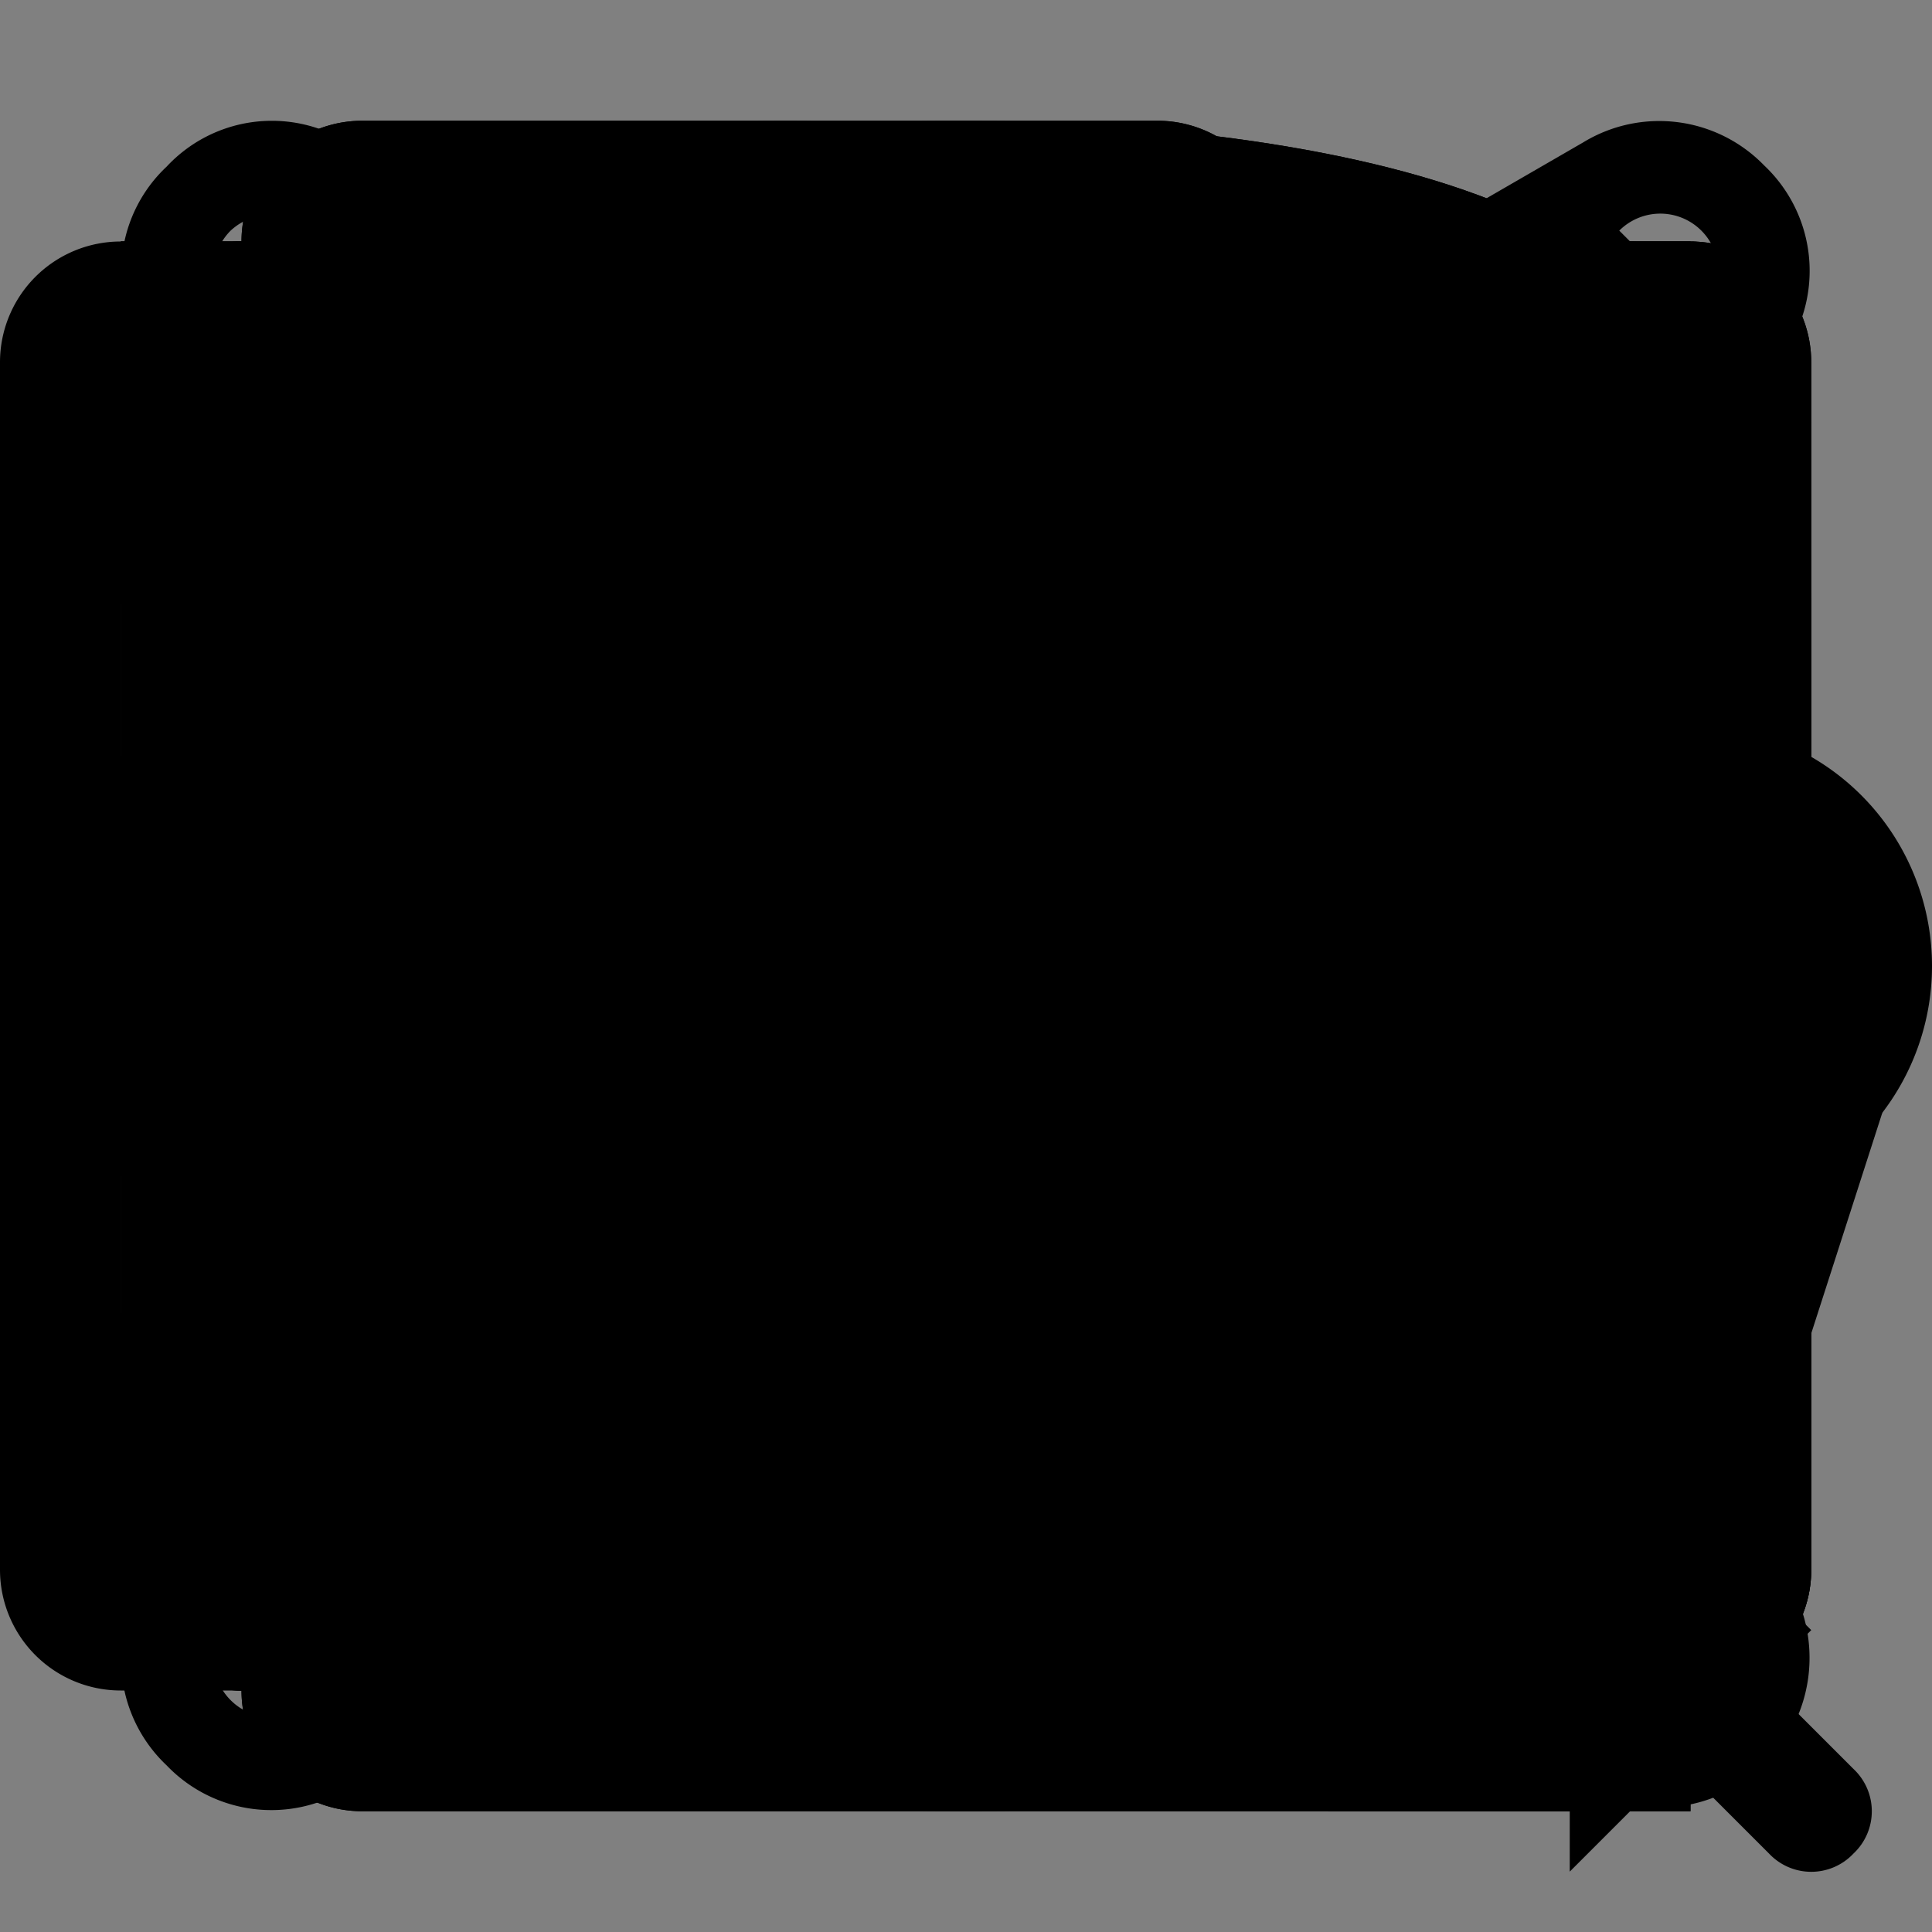 <svg xmlns="http://www.w3.org/2000/svg" viewBox="0 0 16 16"><rect x="0" y="0" width="16" height="16" fill="#808080" stroke="none"/><title>icons</title><g id="icn"><rect width="16" height="16" fill="none"/></g><g id="icn-menu"><path d="M14.5,8a.5.5,0,0,1-.5.5H2a.5.5,0,0,1,0-1H14A.5.5,0,0,1,14.5,8ZM2,3H14a.5.5,0,0,0,0-1H2A.5.5,0,0,0,2,3ZM14,13H2a.5.5,0,0,0,0,1H14a.5.5,0,0,0,0-1Z" transform="translate(0 0)"/></g><g id="icn-dbt"><path d="M12.6,9.26h0L10.9,6.33a3.48,3.48,0,0,0-.53-.7h0A3.35,3.35,0,0,0,8,4.65a3.76,3.76,0,0,0-.82.11A4,4,0,0,1,12,6.53l.38.66a2.4,2.4,0,0,1,.21-.46l2.22-3.86a1.2,1.2,0,0,0-.2-1.5,1.21,1.21,0,0,0-1.5-.19h0L9.27,3.4a2.51,2.51,0,0,1-2.54,0L2.88,1.18a1.19,1.19,0,0,0-1.5.2,1.19,1.19,0,0,0-.2,1.49L3.4,6.73a2.49,2.49,0,0,1,0,2.53L1.18,13.12a1.2,1.2,0,0,0,.2,1.5,1.2,1.2,0,0,0,1.5.19l3.85-2.22a2.29,2.29,0,0,1,.46-.2L6.54,12a3.89,3.89,0,0,1-1.46-1.47,4.12,4.12,0,0,1-.29-3.37,3.47,3.47,0,0,0,.33,2.51,3.13,3.13,0,0,0,1.21,1.21l2.94,1.7h0l3.85,2.22a1.24,1.24,0,0,0,1.7-1.69Zm.81-7.35a.48.48,0,0,1,.68.68.5.5,0,0,1-.68,0A.48.48,0,0,1,13.41,1.91ZM2.59,2.59a.48.48,0,0,1-.68-.68.5.5,0,0,1,.68,0A.48.48,0,0,1,2.59,2.59Zm0,11.49a.48.48,0,0,1-.68,0,.48.48,0,0,1,.68-.68A.48.48,0,0,1,2.59,14.08Zm6.83-5.9a1,1,0,0,0-.27-.48A1,1,0,0,0,7.7,9.14a1,1,0,0,0,.49.27A1.39,1.39,0,0,1,7,9a1.43,1.43,0,1,1,2.43-.83Zm4.67,5.9a.48.48,0,0,1-.68-.68.48.48,0,0,1,.68.68Z" transform="translate(0 0)"/></g><g id="icn-doc-on"><path d="M13.71,4.71,10.29,1.29A1,1,0,0,0,9.59,1H3A1,1,0,0,0,2,2V14a1,1,0,0,0,1,1H13a1,1,0,0,0,1-1V5.41A1,1,0,0,0,13.71,4.71ZM5,4H9V5H5Zm6,8H5V11h6Zm0-2H5V9h6Zm0-2H5V7h6Z" transform="translate(0 0)"/></g><g id="icn-doc"><path d="M9.59,2h0L13,5.41V14H3V2H9.59m0-1H3A1,1,0,0,0,2,2V14a1,1,0,0,0,1,1H13a1,1,0,0,0,1-1V5.41a1,1,0,0,0-.29-.7L10.29,1.29A1,1,0,0,0,9.59,1Z" transform="translate(0 0)"/><rect x="5" y="11" width="6" height="1" fill="#fff"/><polygon points="11 11 5 11 5 12 11 12 11 11 11 11"/><rect x="5" y="9" width="6" height="1" fill="#fff"/><polygon points="11 9 5 9 5 10 11 10 11 9 11 9"/><rect x="5" y="7" width="6" height="1" fill="#fff"/><polygon points="11 7 5 7 5 8 11 8 11 7 11 7"/><rect x="5" y="4" width="4" height="1" fill="#fff"/><polygon points="9 4 5 4 5 5 9 5 9 4 9 4"/></g><g id="icn-down"><path d="M8,10.5a.47.47,0,0,1-.35-.15l-3-3a.49.49,0,0,1,.7-.7L8,9.29l2.65-2.64a.49.49,0,0,1,.7.7l-3,3A.47.47,0,0,1,8,10.5Z" transform="translate(0 0)"/></g><g id="icn-up"><path d="M11,9.5a.47.47,0,0,1-.35-.15L8,6.71,5.35,9.35a.49.49,0,0,1-.7-.7l3-3a.48.48,0,0,1,.7,0l3,3a.48.48,0,0,1,0,.7A.47.47,0,0,1,11,9.5Z" transform="translate(0 0)"/></g><g id="icn-left"><path d="M9.5,5a.47.47,0,0,1-.15.35L6.71,8l2.64,2.65a.49.49,0,0,1-.7.7l-3-3a.48.48,0,0,1,0-.7l3-3a.48.48,0,0,1,.7,0A.47.47,0,0,1,9.5,5Z" transform="translate(0 0)"/></g><g id="icn-right"><path d="M10.5,8a.47.47,0,0,1-.15.35l-3,3a.49.49,0,0,1-.7-.7L9.29,8,6.65,5.35a.49.49,0,0,1,.7-.7l3,3A.47.47,0,0,1,10.5,8Z" transform="translate(0 0)"/></g><g id="icn-dir"><path d="M14,4H8.41a1,1,0,0,1-.7-.29L6.29,2.29A1,1,0,0,0,5.59,2H2A1,1,0,0,0,1,3V13a1,1,0,0,0,1,1H14a1,1,0,0,0,1-1V5A1,1,0,0,0,14,4ZM2,3H5.59l1,1H2ZM14,13H2V5H14Z" transform="translate(0 0)"/></g><g id="icn-tree"><path d="M14,5V2H11V3H4V2H1V5H4V4H7V14h4v1h3V12H11v1H8V9h3v1h3V7H11V8H8V4h3V5ZM3,4H2V3H3Zm9,9h1v1H12Zm0-5h1V9H12Zm0-5h1V4H12Z" transform="translate(0 0)"/></g><g id="icn-tree-on"><path d="M14,5V2H11V3H4V2H1V5H4V4H7V14h4v1h3V12H11v1H8V9h3v1h3V7H11V8H8V4h3V5Z" transform="translate(0 0)"/></g><g id="icn-dir-on"><path d="M14.88,7H14V5a1,1,0,0,0-1-1H7.41a1,1,0,0,1-.7-.29L5.29,2.29A1,1,0,0,0,4.59,2H1A1,1,0,0,0,0,3V13a1,1,0,0,0,1,1H13.27a1,1,0,0,0,1-.69l1.61-5A1,1,0,0,0,14.88,7ZM4.59,3,6,4.41A2,2,0,0,0,7.41,5H13V7H3a1,1,0,0,0-1,.69l-1,3.2V3Z" transform="translate(0 0)"/></g><g id="icn-db-on"><path d="M8,1C7,1,2,1.12,2,3.5v9C2,14.88,7,15,8,15s6-.12,6-2.5v-9C14,1.12,9,1,8,1Zm5,10.48c0,.83-2.24,1.5-5,1.5s-5-.67-5-1.5V11c1.51.91,4.28,1,5,1s3.49-.07,5-1Zm0-3c0,.83-2.24,1.5-5,1.5S3,9.33,3,8.5V8c1.51.91,4.28,1,5,1s3.49-.07,5-1Zm0-3C13,6.33,10.76,7,8,7S3,6.33,3,5.5V5c1.51.91,4.28,1,5,1s3.49-.07,5-1Z" transform="translate(0 0)"/></g><g id="icn-db"><path d="M8,1C7,1,2,1.12,2,3.5v9C2,14.88,7,15,8,15s6-.12,6-2.5v-9C14,1.12,9,1,8,1ZM3,8c1.51.91,4.28,1,5,1s3.49-.07,5-1V9.5c0,.83-2.24,1.5-5,1.5s-5-.67-5-1.5ZM8,8C5.24,8,3,7.33,3,6.5V5c1.51.91,4.28,1,5,1s3.49-.07,5-1V6.5C13,7.33,10.76,8,8,8ZM8,2c2.76,0,5,.67,5,1.5S10.76,5,8,5,3,4.33,3,3.5,5.24,2,8,2ZM8,14c-2.76,0-5-.67-5-1.5V11c1.51.91,4.28,1,5,1s3.49-.07,5-1V12.5C13,13.33,10.76,14,8,14Z" transform="translate(0 0)"/></g><g id="icn-close"><path d="M12.35,11.65a.48.48,0,0,1,0,.7.48.48,0,0,1-.7,0L8,8.71,4.35,12.35a.48.48,0,0,1-.7,0,.48.48,0,0,1,0-.7L7.29,8,3.65,4.35a.49.49,0,0,1,.7-.7L8,7.29l3.65-3.64a.49.49,0,0,1,.7.7L8.71,8Z" transform="translate(0 0)"/></g><g id="icn-search"><path d="M6.5,1A5.5,5.5,0,1,0,12,6.5,5.5,5.5,0,0,0,6.5,1Zm0,10A4.5,4.5,0,1,1,11,6.5,4.51,4.51,0,0,1,6.5,11Zm8.85,4.35a.48.48,0,0,1-.7,0l-3-3a.49.49,0,0,1,.7-.7l3,3A.48.48,0,0,1,15.35,15.35Z" transform="translate(0 0)"/></g><g id="icn-more"><path d="M8,6a2,2,0,1,0,2,2A2,2,0,0,0,8,6ZM8,9A1,1,0,1,1,9,8,1,1,0,0,1,8,9ZM2,6A2,2,0,1,0,4,8,2,2,0,0,0,2,6ZM2,9A1,1,0,1,1,3,8,1,1,0,0,1,2,9ZM14,6a2,2,0,1,0,2,2A2,2,0,0,0,14,6Zm0,3a1,1,0,1,1,1-1A1,1,0,0,1,14,9Z" transform="translate(0 0)"/></g><g id="icn-flow"><path d="M4,3V2H1V5H4V4H7v9a1,1,0,0,0,1,1h5V13H8V9h5V8H8V4h5V3H4ZM3,4H2V3H3Z" transform="translate(0 0)"/><polygon points="13 1.5 13 5.5 15 3.5 13 1.5"/><polygon points="13 6.5 13 10.5 15 8.5 13 6.5"/><polygon points="13 11.5 13 15.5 15 13.5 13 11.5"/></g><g id="icn-expand"><path d="M6,2.5a.5.5,0,0,1-.5.5H3V5.5a.5.5,0,0,1-1,0v-3A.5.5,0,0,1,2.5,2h3A.5.5,0,0,1,6,2.5ZM13.5,2h-3a.5.5,0,0,0,0,1H13V5.5a.5.5,0,0,0,1,0v-3A.5.5,0,0,0,13.5,2Zm0,8a.5.5,0,0,0-.5.5V13H10.5a.5.5,0,0,0,0,1h3a.5.5,0,0,0,.5-.5v-3A.5.5,0,0,0,13.5,10Zm-8,3H3V10.5a.5.5,0,0,0-1,0v3a.5.5,0,0,0,.5.5h3a.5.5,0,0,0,0-1Z" transform="translate(0 0)"/></g><g id="icn-contract"><path d="M6,2.5v3a.5.5,0,0,1-.5.5h-3a.5.5,0,0,1,0-1H5V2.5a.5.5,0,0,1,1,0ZM10.5,6h3a.5.5,0,0,0,0-1H11V2.5a.5.5,0,0,0-1,0v3A.5.5,0,0,0,10.5,6Zm3,4h-3a.5.5,0,0,0-.5.5v3a.5.5,0,0,0,1,0V11h2.5a.5.5,0,0,0,0-1Zm-8,0h-3a.5.5,0,0,0,0,1H5v2.5a.5.5,0,0,0,1,0v-3A.5.5,0,0,0,5.5,10Z" transform="translate(0 0)"/></g><g id="icn-filter"><path d="M14.5,4.5A.5.5,0,0,1,14,5H2A.5.5,0,0,1,2,4H14A.5.5,0,0,1,14.5,4.5ZM12,8H4A.5.5,0,0,0,4,9h8a.5.5,0,0,0,0-1Zm-2,4H6a.5.5,0,0,0,0,1h4a.5.5,0,0,0,0-1Z" transform="translate(0 0)"/></g><g id="icn-split-v"><path d="M14,2H2A1,1,0,0,0,1,3V13a1,1,0,0,0,1,1H14a1,1,0,0,0,1-1V3A1,1,0,0,0,14,2Zm0,6H2V3H14Z" transform="translate(0 0)"/></g><g id="icn-split-h"><path d="M14,2H2A1,1,0,0,0,1,3V13a1,1,0,0,0,1,1H14a1,1,0,0,0,1-1V3A1,1,0,0,0,14,2ZM2,13V3H8V13Z" transform="translate(0 0)"/></g></svg>